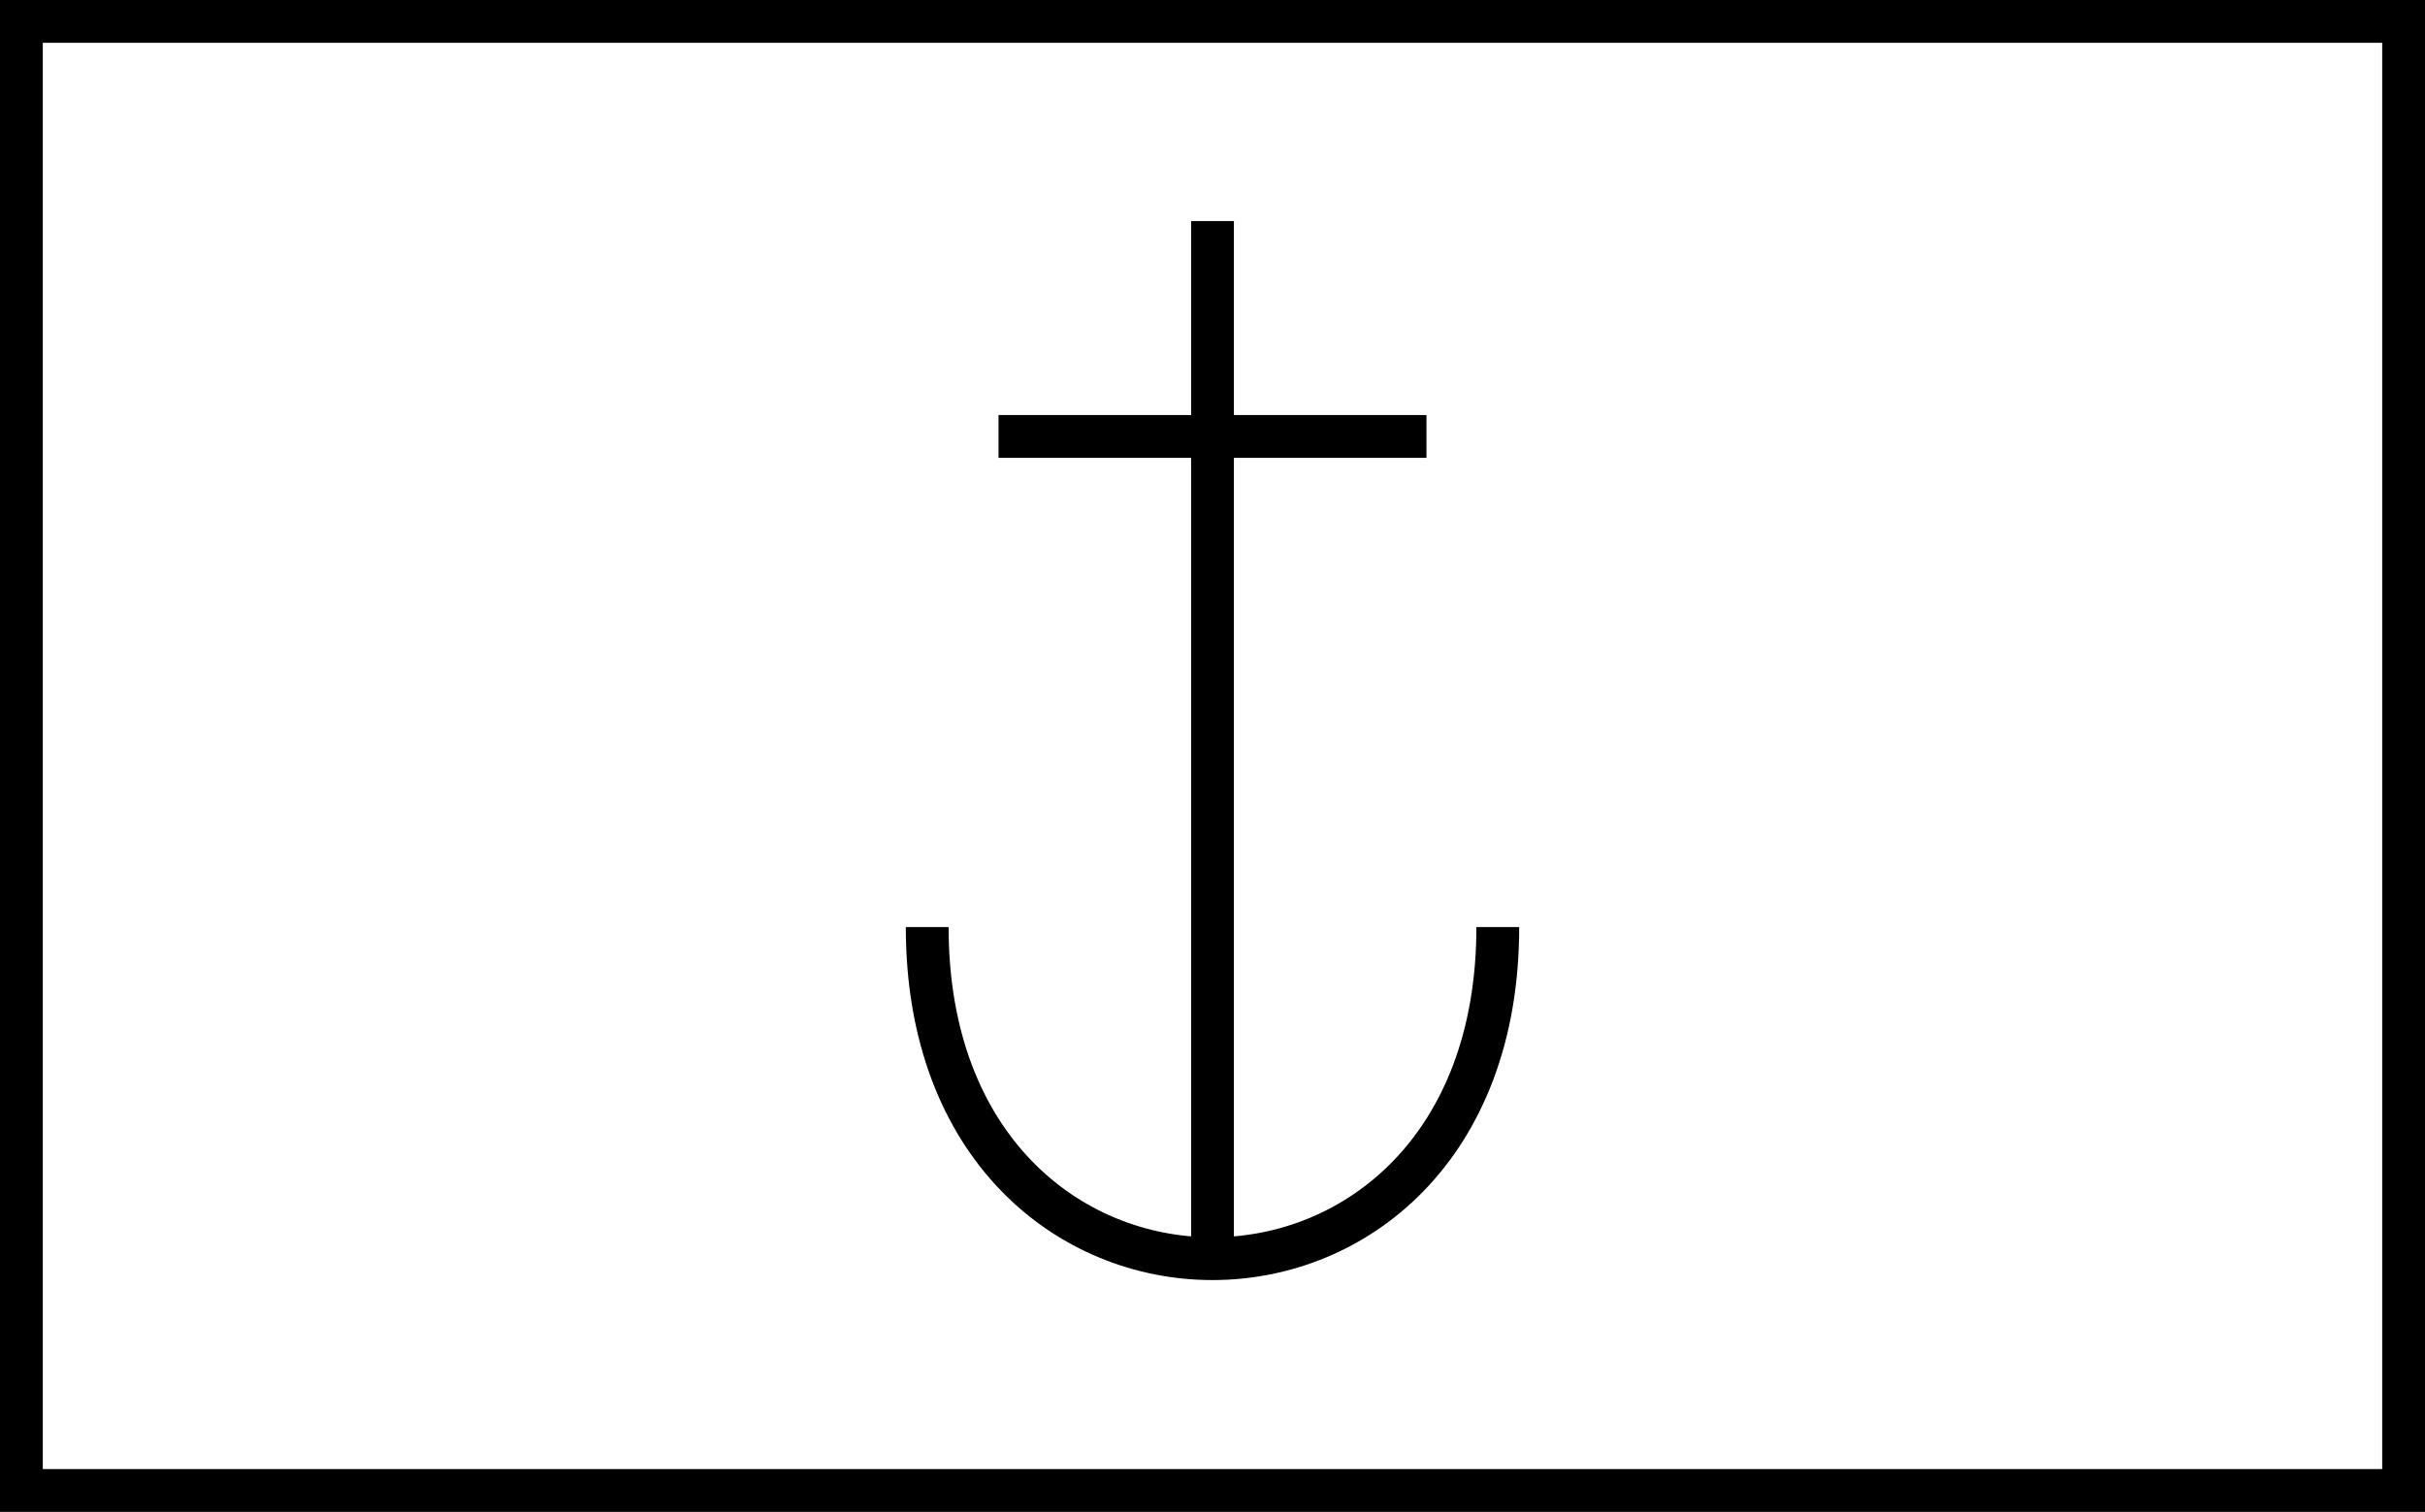 <?xml version="1.0" encoding="UTF-8" standalone="no"?>
<svg xmlns="http://www.w3.org/2000/svg" width="170" height="106">
<rect width="100%" height="100%" fill="#808080" stroke="none"/>
<rect x="1.5" y="1.5" height="103" width="167" fill="#fff" stroke="#000" stroke-width="3"/>
<path d="M65,65 C65,96 105,96 105,65 M85,15.5v73 M70,30.6h30" fill="none" stroke="#000" stroke-width="3"/>
</svg>